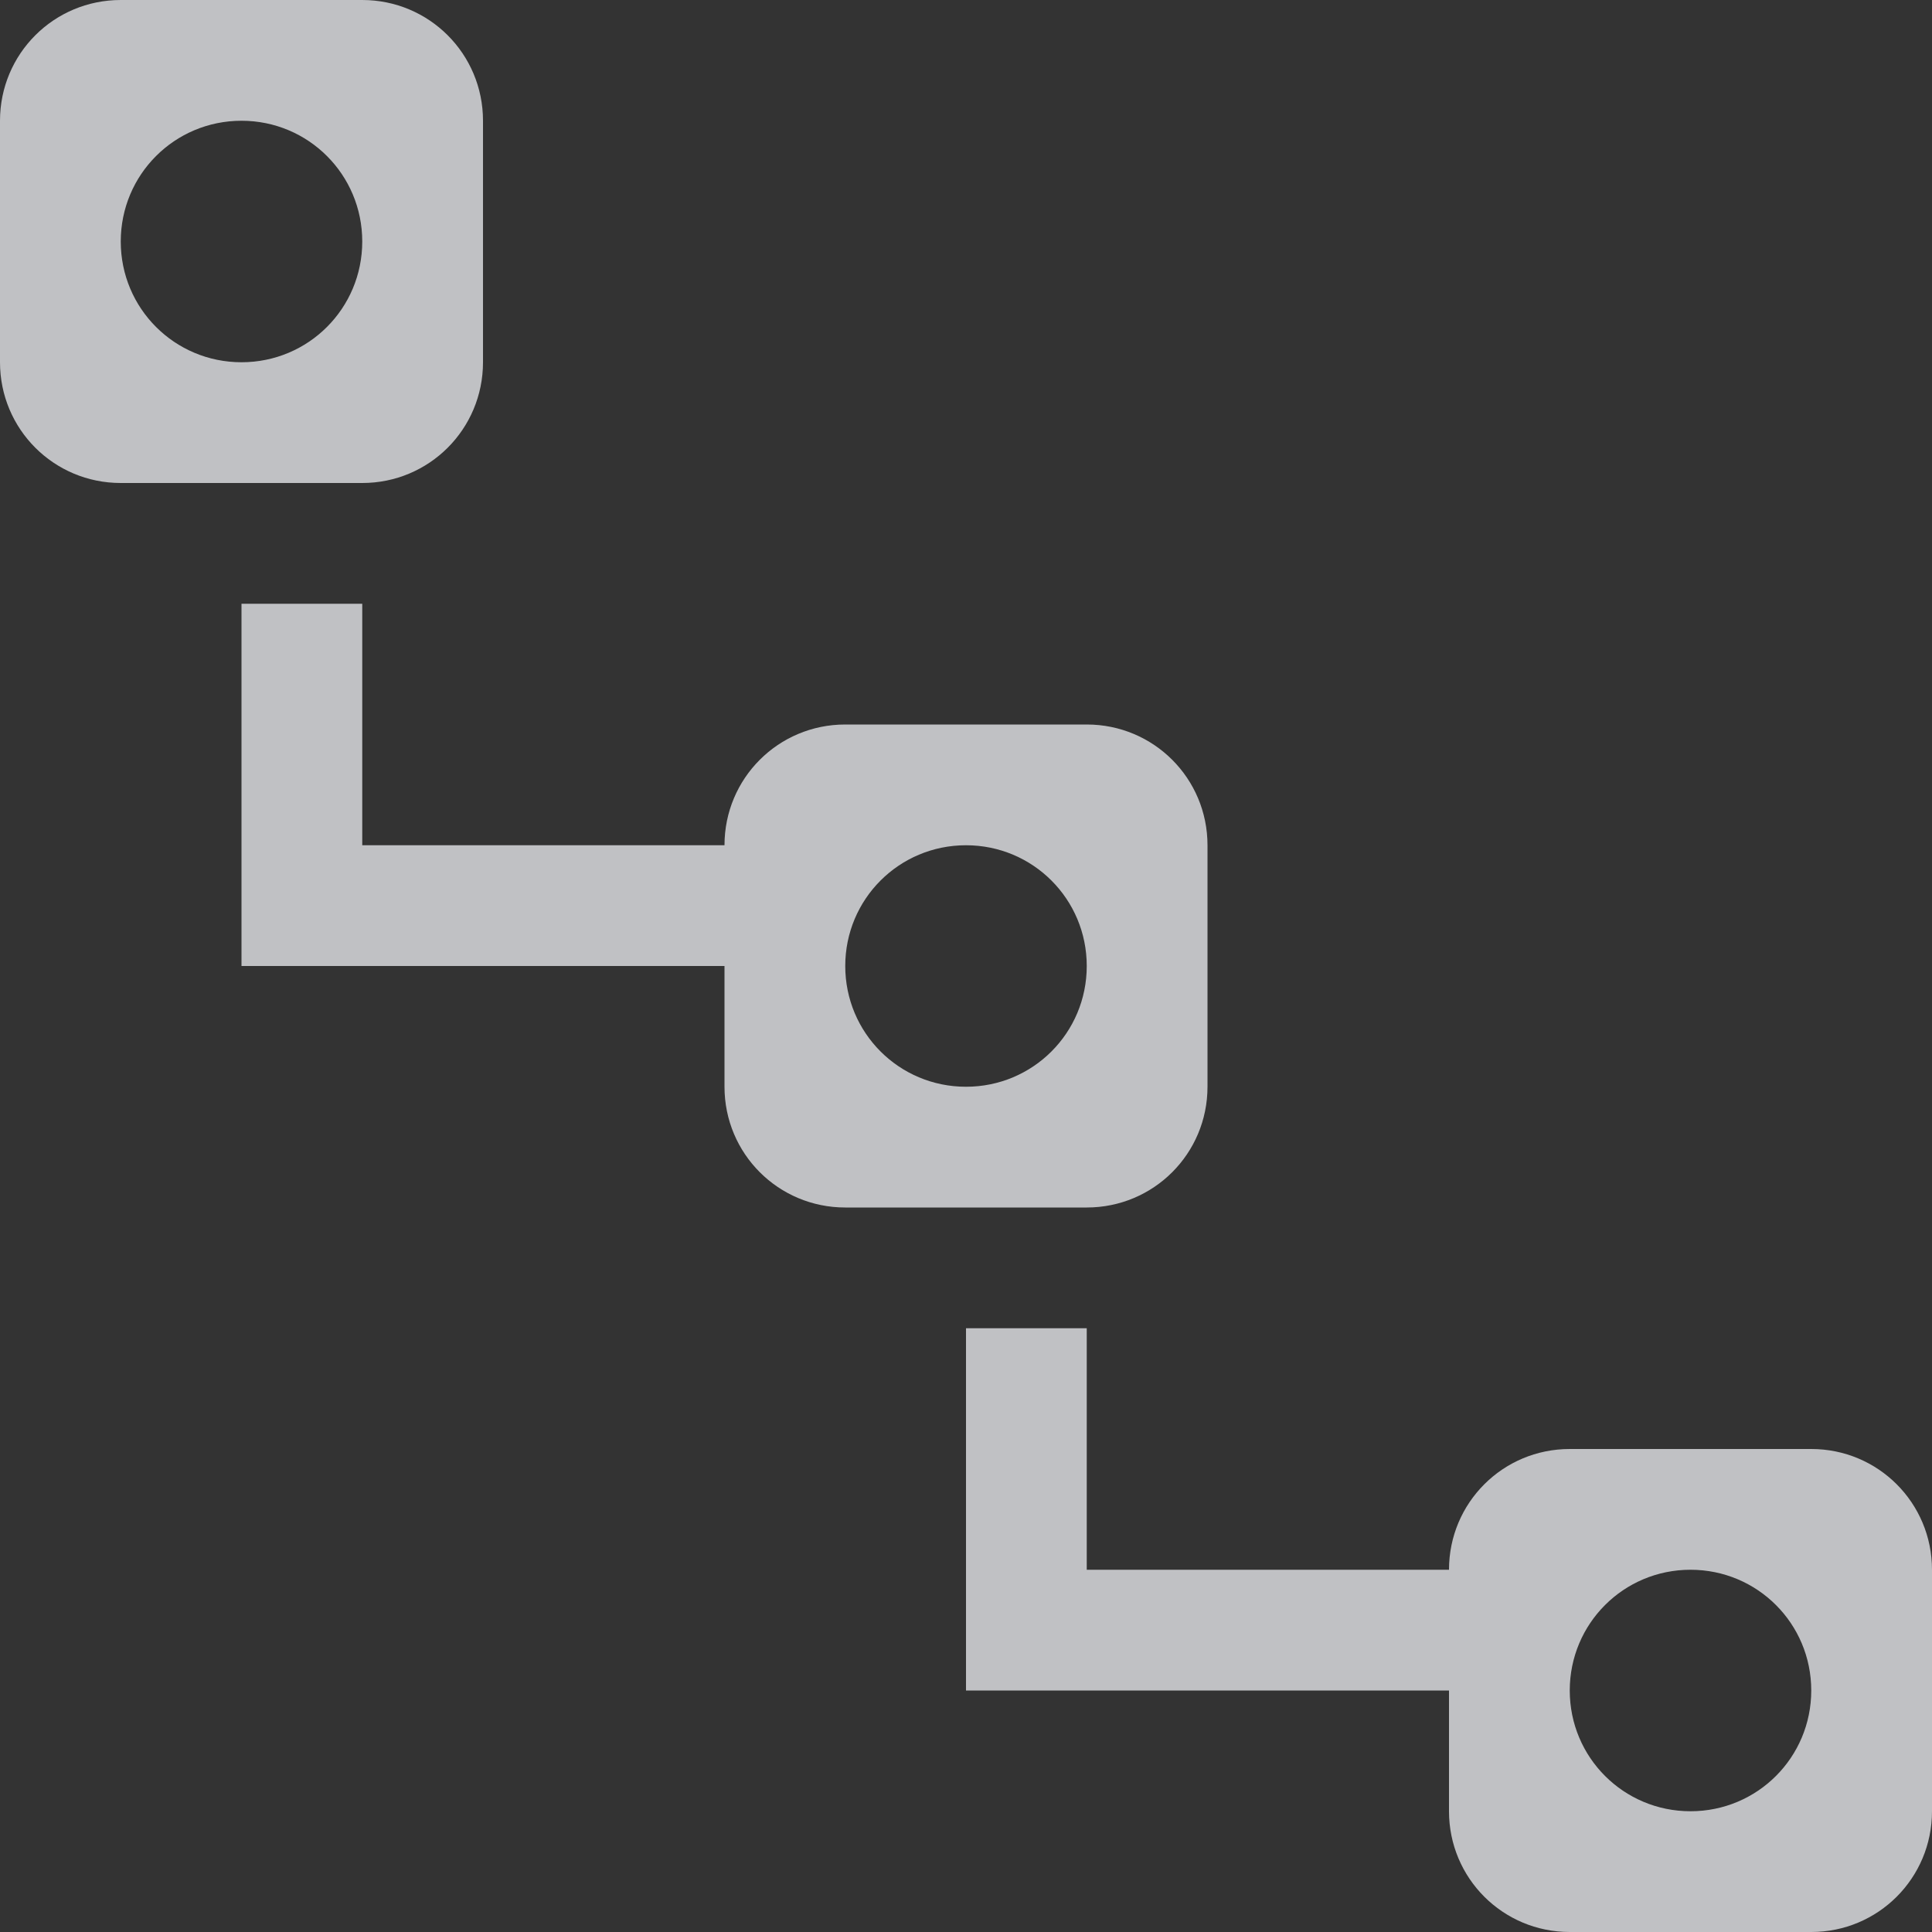 <?xml version="1.0" encoding="UTF-8" standalone="no"?>
<!-- Created with Inkscape (http://www.inkscape.org/) -->

<svg
   xmlns:dc="http://purl.org/dc/elements/1.1/"
   xmlns:cc="http://creativecommons.org/ns#"
   xmlns:rdf="http://www.w3.org/1999/02/22-rdf-syntax-ns#"
   xmlns:svg="http://www.w3.org/2000/svg"
   xmlns="http://www.w3.org/2000/svg"
   xmlns:xlink="http://www.w3.org/1999/xlink"
   xmlns:sodipodi="http://sodipodi.sourceforge.net/DTD/sodipodi-0.dtd"
   xmlns:inkscape="http://www.inkscape.org/namespaces/inkscape"
   width="16"
   height="16"
   id="svg13094"
   version="1.1"
   inkscape:version="0.91+devel r"
   sodipodi:docname="kr_treeview.svg">
  <rect width="100%" height="100%" fill="#333333" stroke="none"/>
  <sodipodi:namedview
     id="base"
     pagecolor="#ffffff"
     bordercolor="#666666"
     borderopacity="1.0"
     inkscape:pageopacity="0.0"
     inkscape:pageshadow="2"
     inkscape:zoom="45.254835"
     inkscape:cx="3.9116268"
     inkscape:cy="7.6400454"
     inkscape:document-units="px"
     inkscape:current-layer="svg13094"
     showgrid="true"
     inkscape:snap-bbox="true"
     inkscape:bbox-paths="true"
     inkscape:bbox-nodes="true"
     inkscape:snap-bbox-edge-midpoints="true"
     inkscape:snap-bbox-midpoints="true"
     inkscape:object-paths="true"
     inkscape:snap-intersection-paths="true"
     inkscape:object-nodes="true"
     inkscape:snap-smooth-nodes="true"
     inkscape:snap-midpoints="true"
     inkscape:snap-object-midpoints="true"
     inkscape:snap-center="true"
     showguides="true"
     inkscape:guide-bbox="true"
     inkscape:window-width="1920"
     inkscape:window-height="1033"
     inkscape:window-x="-10"
     inkscape:window-y="25"
     inkscape:window-maximized="1"
     inkscape:snap-global="true"
     fit-margin-top="0"
     fit-margin-left="0"
     fit-margin-right="0"
     fit-margin-bottom="0"
     showborder="true"
     inkscape:showpageshadow="false">
    <inkscape:grid
       type="xygrid"
       id="grid3075"
       empspacing="5"
       visible="true"
       enabled="true"
       snapvisiblegridlinesonly="true"
       originx="1.6362304e-08px"
       originy="5px" />
  </sodipodi:namedview>
  <defs
     id="defs13096">
    <linearGradient
       id="linearGradient7209">
      <stop
         id="stop7211"
         offset="0"
         style="stop-color:#6e6e6e;stop-opacity:0.612;" />
      <stop
         id="stop7213"
         offset="1"
         style="stop-color:#000000;stop-opacity:0.655;" />
    </linearGradient>
    <linearGradient
       id="linearGradient9097">
      <stop
         style="stop-color:#ffffff;stop-opacity:0.616;"
         offset="0"
         id="stop9099" />
      <stop
         style="stop-color:#ffffff;stop-opacity:1;"
         offset="1"
         id="stop9101" />
    </linearGradient>
    <linearGradient
       id="linearGradient7251">
      <stop
         style="stop-color:#000000;stop-opacity:0.396;"
         offset="0"
         id="stop7253" />
      <stop
         style="stop-color:#000000;stop-opacity:0.282;"
         offset="1"
         id="stop7255" />
    </linearGradient>
    <linearGradient
       inkscape:collect="always"
       xlink:href="#linearGradient7251"
       id="linearGradient3957"
       gradientUnits="userSpaceOnUse"
       gradientTransform="matrix(0.883,0,0,1.091,-33.212,-164.105)"
       x1="316.345"
       y1="651.863"
       x2="316.345"
       y2="200.573" />
    <linearGradient
       inkscape:collect="always"
       xlink:href="#linearGradient7209"
       id="linearGradient3961"
       gradientUnits="userSpaceOnUse"
       gradientTransform="matrix(0.883,0,0,1.091,-33.212,-164.105)"
       x1="316.345"
       y1="651.863"
       x2="316.345"
       y2="200.573" />
    <linearGradient
       inkscape:collect="always"
       xlink:href="#linearGradient9097"
       id="linearGradient3968"
       gradientUnits="userSpaceOnUse"
       gradientTransform="matrix(0.032,0,0,0.04,-0.714,-3.5)"
       x1="316.345"
       y1="651.863"
       x2="316.345"
       y2="200.573" />
    <linearGradient
       inkscape:collect="always"
       xlink:href="#linearGradient7209"
       id="linearGradient3970"
       gradientUnits="userSpaceOnUse"
       gradientTransform="matrix(1,0,0,1.5,-112.822,-263.252)"
       x1="413.682"
       y1="526.504"
       x2="413.682"
       y2="200.573" />
    <linearGradient
       inkscape:collect="always"
       xlink:href="#linearGradient9097"
       id="linearGradient3972"
       gradientUnits="userSpaceOnUse"
       gradientTransform="matrix(0.027,0,0,0.04,-2.5,-6.5)"
       x1="413.682"
       y1="526.504"
       x2="413.682"
       y2="200.573" />
    <linearGradient
       inkscape:collect="always"
       xlink:href="#linearGradient7251"
       id="linearGradient3974"
       gradientUnits="userSpaceOnUse"
       gradientTransform="matrix(1,0,0,1.5,-112.822,-263.252)"
       x1="413.682"
       y1="526.504"
       x2="413.682"
       y2="200.573" />
    <linearGradient
       inkscape:collect="always"
       xlink:href="#linearGradient3874"
       id="linearGradient3035"
       gradientUnits="userSpaceOnUse"
       gradientTransform="matrix(0.027,0,0,0.04,-4,-8)"
       x1="413.682"
       y1="526.504"
       x2="413.682"
       y2="200.573" />
    <linearGradient
       inkscape:collect="always"
       xlink:href="#linearGradient9097"
       id="linearGradient3037"
       gradientUnits="userSpaceOnUse"
       gradientTransform="matrix(0.027,0,0,0.04,-2.5,-6.5)"
       x1="413.682"
       y1="526.504"
       x2="413.682"
       y2="200.573" />
    <linearGradient
       inkscape:collect="always"
       xlink:href="#linearGradient7251"
       id="linearGradient3039"
       gradientUnits="userSpaceOnUse"
       gradientTransform="matrix(1,0,0,1.5,-112.822,-263.252)"
       x1="413.682"
       y1="526.504"
       x2="413.682"
       y2="200.573" />
    <linearGradient
       inkscape:collect="always"
       xlink:href="#linearGradient3874"
       id="linearGradient3085"
       gradientUnits="userSpaceOnUse"
       gradientTransform="matrix(1,0,0,1.5,-112.822,-263.252)"
       x1="413.682"
       y1="526.504"
       x2="413.682"
       y2="200.573" />
    <linearGradient
       id="linearGradient3874">
      <stop
         style="stop-color:#000000;stop-opacity:0.586;"
         offset="0"
         id="stop3876" />
      <stop
         style="stop-color:#000000;stop-opacity:0.308;"
         offset="1"
         id="stop3878" />
    </linearGradient>
    <linearGradient
       inkscape:collect="always"
       xlink:href="#linearGradient3039-8"
       id="linearGradient3081"
       gradientUnits="userSpaceOnUse"
       gradientTransform="matrix(1,0,0,1.5,-112.822,-263.252)"
       x1="413.682"
       y1="526.504"
       x2="413.682"
       y2="200.573" />
    <linearGradient
       inkscape:collect="always"
       id="linearGradient3039-8">
      <stop
         style="stop-color:#606060;stop-opacity:1"
         offset="0"
         id="stop3041" />
      <stop
         style="stop-color:#333333;stop-opacity:1"
         offset="1"
         id="stop3043" />
    </linearGradient>
    <linearGradient
       inkscape:collect="always"
       xlink:href="#linearGradient3900"
       id="linearGradient3092"
       gradientUnits="userSpaceOnUse"
       gradientTransform="matrix(0.027,0,0,0.04,-2,-6)"
       x1="413.682"
       y1="526.504"
       x2="413.682"
       y2="200.573" />
    <linearGradient
       inkscape:collect="always"
       id="linearGradient3900">
      <stop
         style="stop-color:#ffffff;stop-opacity:0.447"
         offset="0"
         id="stop3902" />
      <stop
         style="stop-color:#ffffff;stop-opacity:0.36"
         offset="1"
         id="stop3904" />
    </linearGradient>
    <linearGradient
       inkscape:collect="always"
       xlink:href="#linearGradient3874"
       id="linearGradient3084"
       gradientUnits="userSpaceOnUse"
       gradientTransform="matrix(0.027,0,0,0.04,-2,-6)"
       x1="413.682"
       y1="526.504"
       x2="413.682"
       y2="200.573" />
    <linearGradient
       inkscape:collect="always"
       xlink:href="#linearGradient3874"
       id="linearGradient3088"
       gradientUnits="userSpaceOnUse"
       gradientTransform="matrix(1,0,0,1.5,-112.822,-263.252)"
       x1="413.682"
       y1="526.504"
       x2="413.682"
       y2="200.573" />
    <linearGradient
       inkscape:collect="always"
       xlink:href="#linearGradient3039-8"
       id="linearGradient3091"
       gradientUnits="userSpaceOnUse"
       gradientTransform="matrix(1,0,0,1.5,-112.822,-263.252)"
       x1="413.682"
       y1="526.504"
       x2="413.682"
       y2="200.573" />
    <linearGradient
       inkscape:collect="always"
       xlink:href="#linearGradient3874"
       id="linearGradient3095"
       gradientUnits="userSpaceOnUse"
       gradientTransform="matrix(1,0,0,1.5,-112.822,-263.252)"
       x1="413.682"
       y1="526.504"
       x2="413.682"
       y2="200.573" />
    <linearGradient
       inkscape:collect="always"
       xlink:href="#linearGradient3874"
       id="linearGradient3099"
       gradientUnits="userSpaceOnUse"
       gradientTransform="matrix(1,0,0,1.5,-112.822,-263.252)"
       x1="413.682"
       y1="526.504"
       x2="413.682"
       y2="200.573" />
    <linearGradient
       inkscape:collect="always"
       xlink:href="#linearGradient3900"
       id="linearGradient3102"
       gradientUnits="userSpaceOnUse"
       gradientTransform="matrix(0.027,0,0,0.04,-2,-6)"
       x1="413.682"
       y1="526.504"
       x2="413.682"
       y2="200.573" />
    <linearGradient
       inkscape:collect="always"
       xlink:href="#linearGradient3874"
       id="linearGradient3029"
       gradientUnits="userSpaceOnUse"
       gradientTransform="matrix(1,0,0,1.5,-112.822,-263.252)"
       x1="413.682"
       y1="526.504"
       x2="413.682"
       y2="200.573" />
    <linearGradient
       inkscape:collect="always"
       xlink:href="#linearGradient3039-8"
       id="linearGradient3031"
       gradientUnits="userSpaceOnUse"
       gradientTransform="matrix(1,0,0,1.5,-112.822,-263.252)"
       x1="413.682"
       y1="526.504"
       x2="413.682"
       y2="200.573" />
    <linearGradient
       inkscape:collect="always"
       xlink:href="#linearGradient3900"
       id="linearGradient3033"
       gradientUnits="userSpaceOnUse"
       gradientTransform="matrix(0.027,0,0,0.04,-2,-6)"
       x1="413.682"
       y1="526.504"
       x2="413.682"
       y2="200.573" />
    <linearGradient
       inkscape:collect="always"
       xlink:href="#linearGradient3900"
       id="linearGradient3036"
       gradientUnits="userSpaceOnUse"
       gradientTransform="matrix(0.027,0,0,0.04,-2,-6)"
       x1="413.682"
       y1="526.504"
       x2="413.682"
       y2="200.573" />
    <linearGradient
       inkscape:collect="always"
       xlink:href="#linearGradient3039-8"
       id="linearGradient3040"
       gradientUnits="userSpaceOnUse"
       gradientTransform="matrix(0.027,0,0,0.04,-3,-7)"
       x1="413.682"
       y1="526.504"
       x2="413.682"
       y2="200.573" />
  </defs>
  <path
     style="color:#000000;display:inline;overflow:visible;visibility:visible;fill:#EDEFF3;fill-opacity:0.758;fill-rule:nonzero;stroke:none;stroke-width:2;marker:none;enable-background:accumulate"
     d="M 1,5.8146973e-6 C 0.446,5.8146973e-6 1.6362304e-8,0.446 1.6362304e-8,1 l 0,2 c 0,0.554 0.446,1 1,1 l 2,0 c 0.554,0 1,-0.446 1,-1 l 0,-2 C 4,0.446 3.554,5.8146973e-6 3,5.8146973e-6 l -2,0 z M 2,1 c 0.554,0 1,0.446 1,1 0,0.554 -0.446,1 -1,1 -0.554,0 -1,-0.446 -1,-1 0,-0.554 0.446,-1 1,-1 z m 0,4 0,3 1,0 3,0 0,1 c 0,0.554 0.446,1 1,1 l 2,0 c 0.554,0 1,-0.446 1,-1 l 0,-2 c 0,-0.554 -0.446,-1 -1,-1 l -2,0 c -0.554,0 -1,0.446 -1,1 l -3,0 0,-2 -1,0 z m 6,2 c 0.554,0 1,0.446 1,1 0,0.554 -0.446,1 -1,1 -0.554,0 -1,-0.446 -1,-1 0,-0.554 0.446,-1 1,-1 z m 0,4 0,3 1,0 3,0 0,1 c 0,0.554 0.446,1 1,1 l 2,0 c 0.554,0 1,-0.446 1,-1 l 0,-2 c 0,-0.554 -0.446,-1 -1,-1 l -2,0 c -0.554,0 -1,0.446 -1,1 l -3,0 0,-2 -1,0 z m 6,2 c 0.554,0 1,0.446 1,1 0,0.554 -0.446,1 -1,1 -0.554,0 -1,-0.446 -1,-1 0,-0.554 0.446,-1 1,-1 z"
     id="path3076"
     inkscape:connector-curvature="0" />
</svg>

